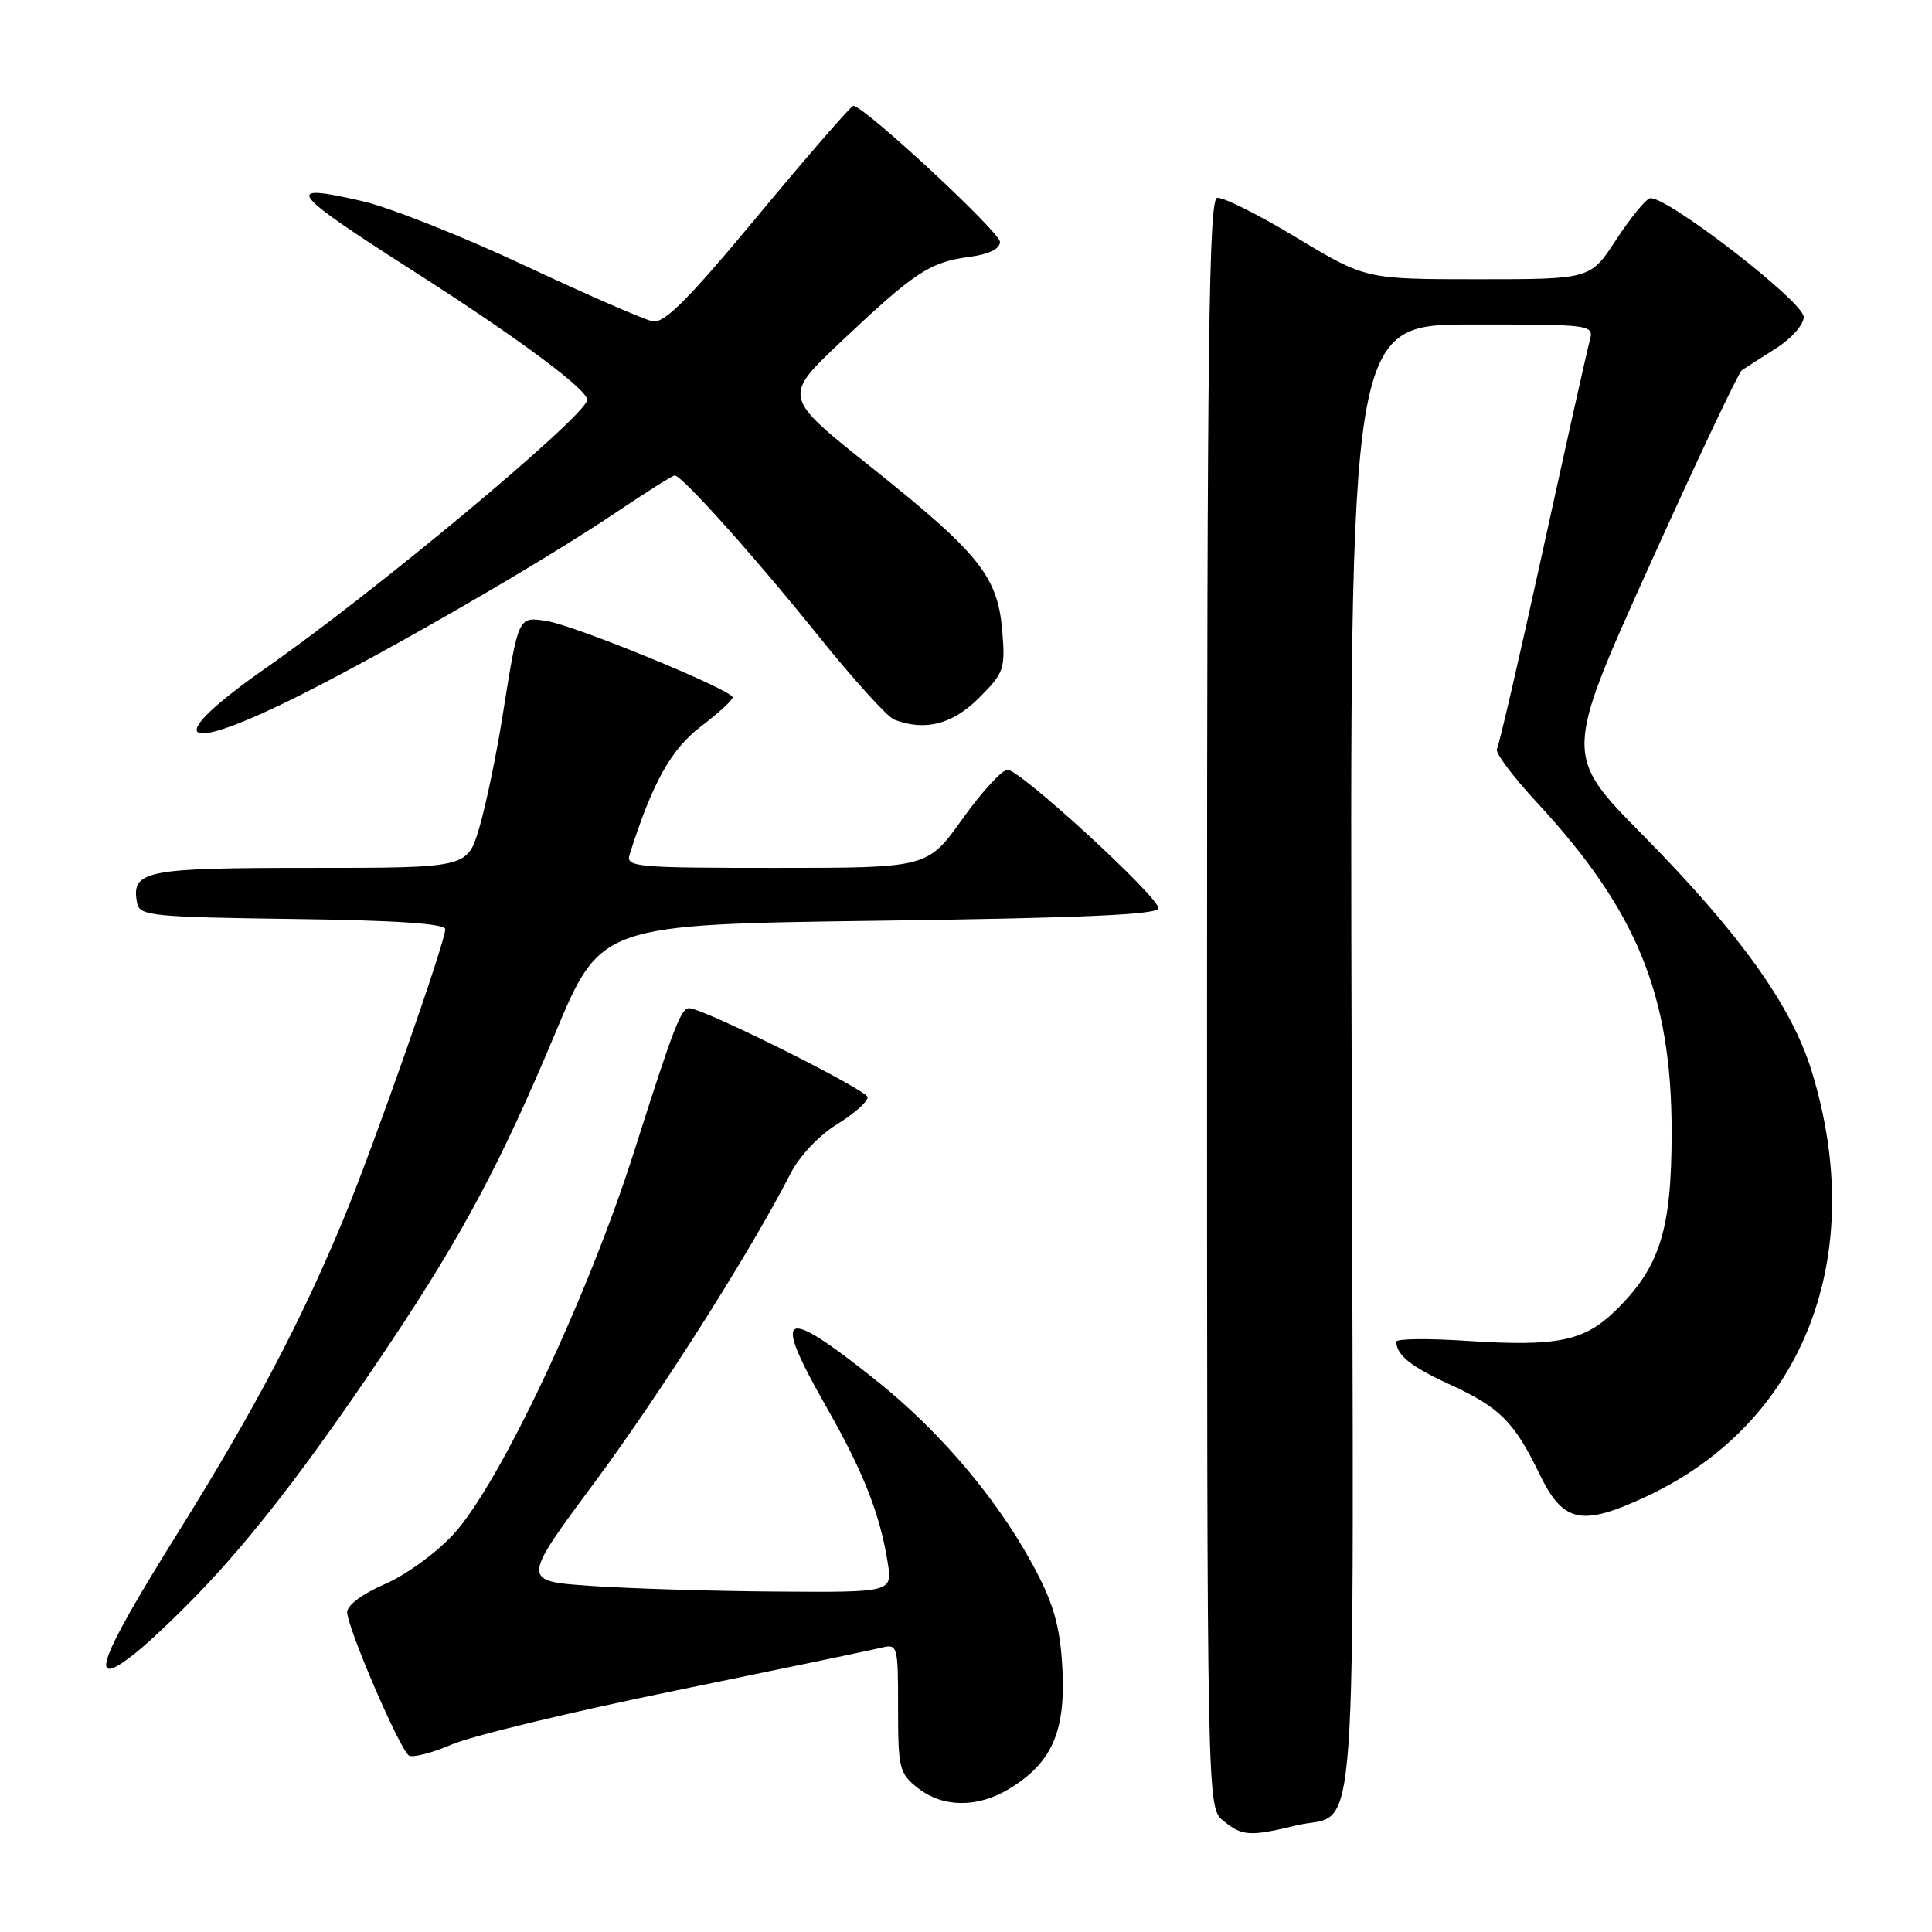 <?xml version="1.0" encoding="UTF-8" standalone="no"?>
<!DOCTYPE svg PUBLIC "-//W3C//DTD SVG 1.1//EN" "http://www.w3.org/Graphics/SVG/1.1/DTD/svg11.dtd" >
<svg xmlns="http://www.w3.org/2000/svg" xmlns:xlink="http://www.w3.org/1999/xlink" version="1.1" viewBox="0 0 256 256">
 <g >
 <path fill="currentColor"
d=" M 171.81 241.87 C 180.08 239.87 179.39 249.46 179.10 140.53 C 178.83 43.00 178.83 43.00 195.03 43.00 C 211.23 43.00 211.23 43.00 210.62 45.25 C 210.28 46.49 207.50 58.96 204.43 72.96 C 201.37 86.96 198.63 98.78 198.35 99.24 C 198.07 99.69 200.43 102.86 203.60 106.28 C 216.91 120.65 221.50 131.86 221.50 150.00 C 221.50 163.04 219.95 167.94 213.98 173.74 C 209.86 177.73 206.28 178.45 194.34 177.67 C 189.20 177.33 185.01 177.38 185.02 177.78 C 185.05 179.57 186.96 181.09 192.13 183.46 C 198.72 186.48 200.66 188.42 204.00 195.33 C 207.14 201.83 209.59 202.32 218.30 198.22 C 239.08 188.44 247.61 166.36 240.04 141.88 C 237.38 133.25 230.51 123.66 217.67 110.64 C 207.23 100.06 207.23 100.06 218.61 74.84 C 224.87 60.97 230.36 49.37 230.81 49.06 C 231.26 48.75 233.29 47.45 235.32 46.17 C 237.38 44.86 239.00 43.03 239.00 42.00 C 239.00 39.96 220.48 25.69 218.60 26.28 C 218.00 26.47 215.98 28.96 214.12 31.81 C 210.73 37.00 210.73 37.00 195.84 37.00 C 180.95 37.00 180.95 37.00 171.77 31.47 C 166.72 28.42 161.99 26.06 161.27 26.22 C 160.18 26.45 159.94 45.50 159.94 133.00 C 159.94 239.50 159.94 239.50 162.08 241.25 C 164.60 243.31 165.58 243.37 171.81 241.87 Z  M 133.76 237.01 C 139.31 233.62 141.15 229.56 140.79 221.49 C 140.56 216.23 139.79 213.11 137.68 208.94 C 132.92 199.54 125.06 190.07 116.07 182.89 C 103.52 172.88 102.19 173.62 109.55 186.52 C 114.41 195.06 116.59 200.60 117.62 207.00 C 118.26 211.00 118.26 211.00 102.88 210.89 C 94.42 210.83 83.36 210.49 78.29 210.14 C 69.09 209.50 69.09 209.50 78.73 196.50 C 87.48 184.71 99.48 165.80 104.75 155.50 C 105.94 153.18 108.51 150.45 110.87 149.00 C 113.11 147.62 114.96 146.00 114.97 145.39 C 114.99 144.49 93.97 133.97 91.43 133.60 C 90.28 133.44 89.40 135.68 84.05 152.50 C 77.90 171.85 66.19 196.67 60.08 203.30 C 57.80 205.78 53.73 208.73 50.98 209.91 C 48.07 211.16 46.00 212.70 46.00 213.60 C 46.00 215.65 52.99 231.87 54.19 232.62 C 54.70 232.93 57.26 232.27 59.88 231.15 C 62.49 230.02 75.85 226.80 89.57 224.00 C 103.28 221.19 115.51 218.64 116.75 218.34 C 118.95 217.80 119.00 217.97 119.00 226.32 C 119.00 234.35 119.16 234.98 121.63 236.93 C 124.95 239.54 129.56 239.57 133.76 237.01 Z  M 27.61 209.75 C 34.57 202.31 42.04 192.44 51.68 178.00 C 61.30 163.60 66.41 154.00 73.53 137.00 C 79.60 122.50 79.60 122.50 116.55 122.00 C 143.42 121.64 153.50 121.19 153.50 120.35 C 153.50 118.81 135.19 102.00 133.51 102.00 C 132.77 102.00 130.09 104.93 127.54 108.50 C 122.90 115.00 122.90 115.00 102.88 115.00 C 84.15 115.00 82.90 114.89 83.43 113.22 C 86.44 103.73 88.91 99.29 92.84 96.29 C 95.16 94.52 97.07 92.78 97.08 92.41 C 97.11 91.45 76.06 82.81 72.35 82.27 C 68.63 81.72 68.71 81.56 66.57 95.00 C 65.74 100.22 64.35 106.86 63.49 109.75 C 61.92 115.00 61.92 115.00 41.08 115.00 C 19.07 115.00 17.34 115.35 18.18 119.70 C 18.50 121.35 20.20 121.52 38.76 121.77 C 52.53 121.95 59.00 122.39 59.00 123.13 C 59.00 124.84 49.50 151.91 45.54 161.47 C 39.86 175.18 33.62 186.99 23.46 203.28 C 12.95 220.10 11.53 224.13 17.86 219.11 C 19.98 217.43 24.37 213.22 27.61 209.75 Z  M 39.78 92.11 C 51.73 86.11 72.02 74.38 81.70 67.85 C 85.67 65.18 89.13 63.00 89.40 63.00 C 90.36 63.00 99.95 73.70 108.32 84.11 C 113.00 89.95 117.59 95.01 118.50 95.36 C 122.56 96.92 126.22 95.98 129.72 92.48 C 133.05 89.15 133.22 88.66 132.80 83.55 C 132.20 76.36 129.73 73.29 115.34 61.83 C 103.71 52.57 103.71 52.57 111.52 45.20 C 121.20 36.06 123.21 34.74 128.38 34.05 C 131.06 33.69 132.50 32.99 132.50 32.05 C 132.50 30.74 114.43 13.98 113.07 14.02 C 112.76 14.03 107.10 20.54 100.50 28.49 C 91.24 39.65 88.04 42.87 86.50 42.58 C 85.40 42.38 77.75 39.04 69.50 35.17 C 61.25 31.30 51.58 27.47 48.01 26.65 C 37.35 24.20 38.16 25.29 55.00 36.06 C 68.93 44.97 78.21 51.89 77.80 53.07 C 76.88 55.76 49.59 78.49 35.39 88.40 C 21.24 98.28 23.57 100.25 39.78 92.11 Z "/>
</g>
</svg>